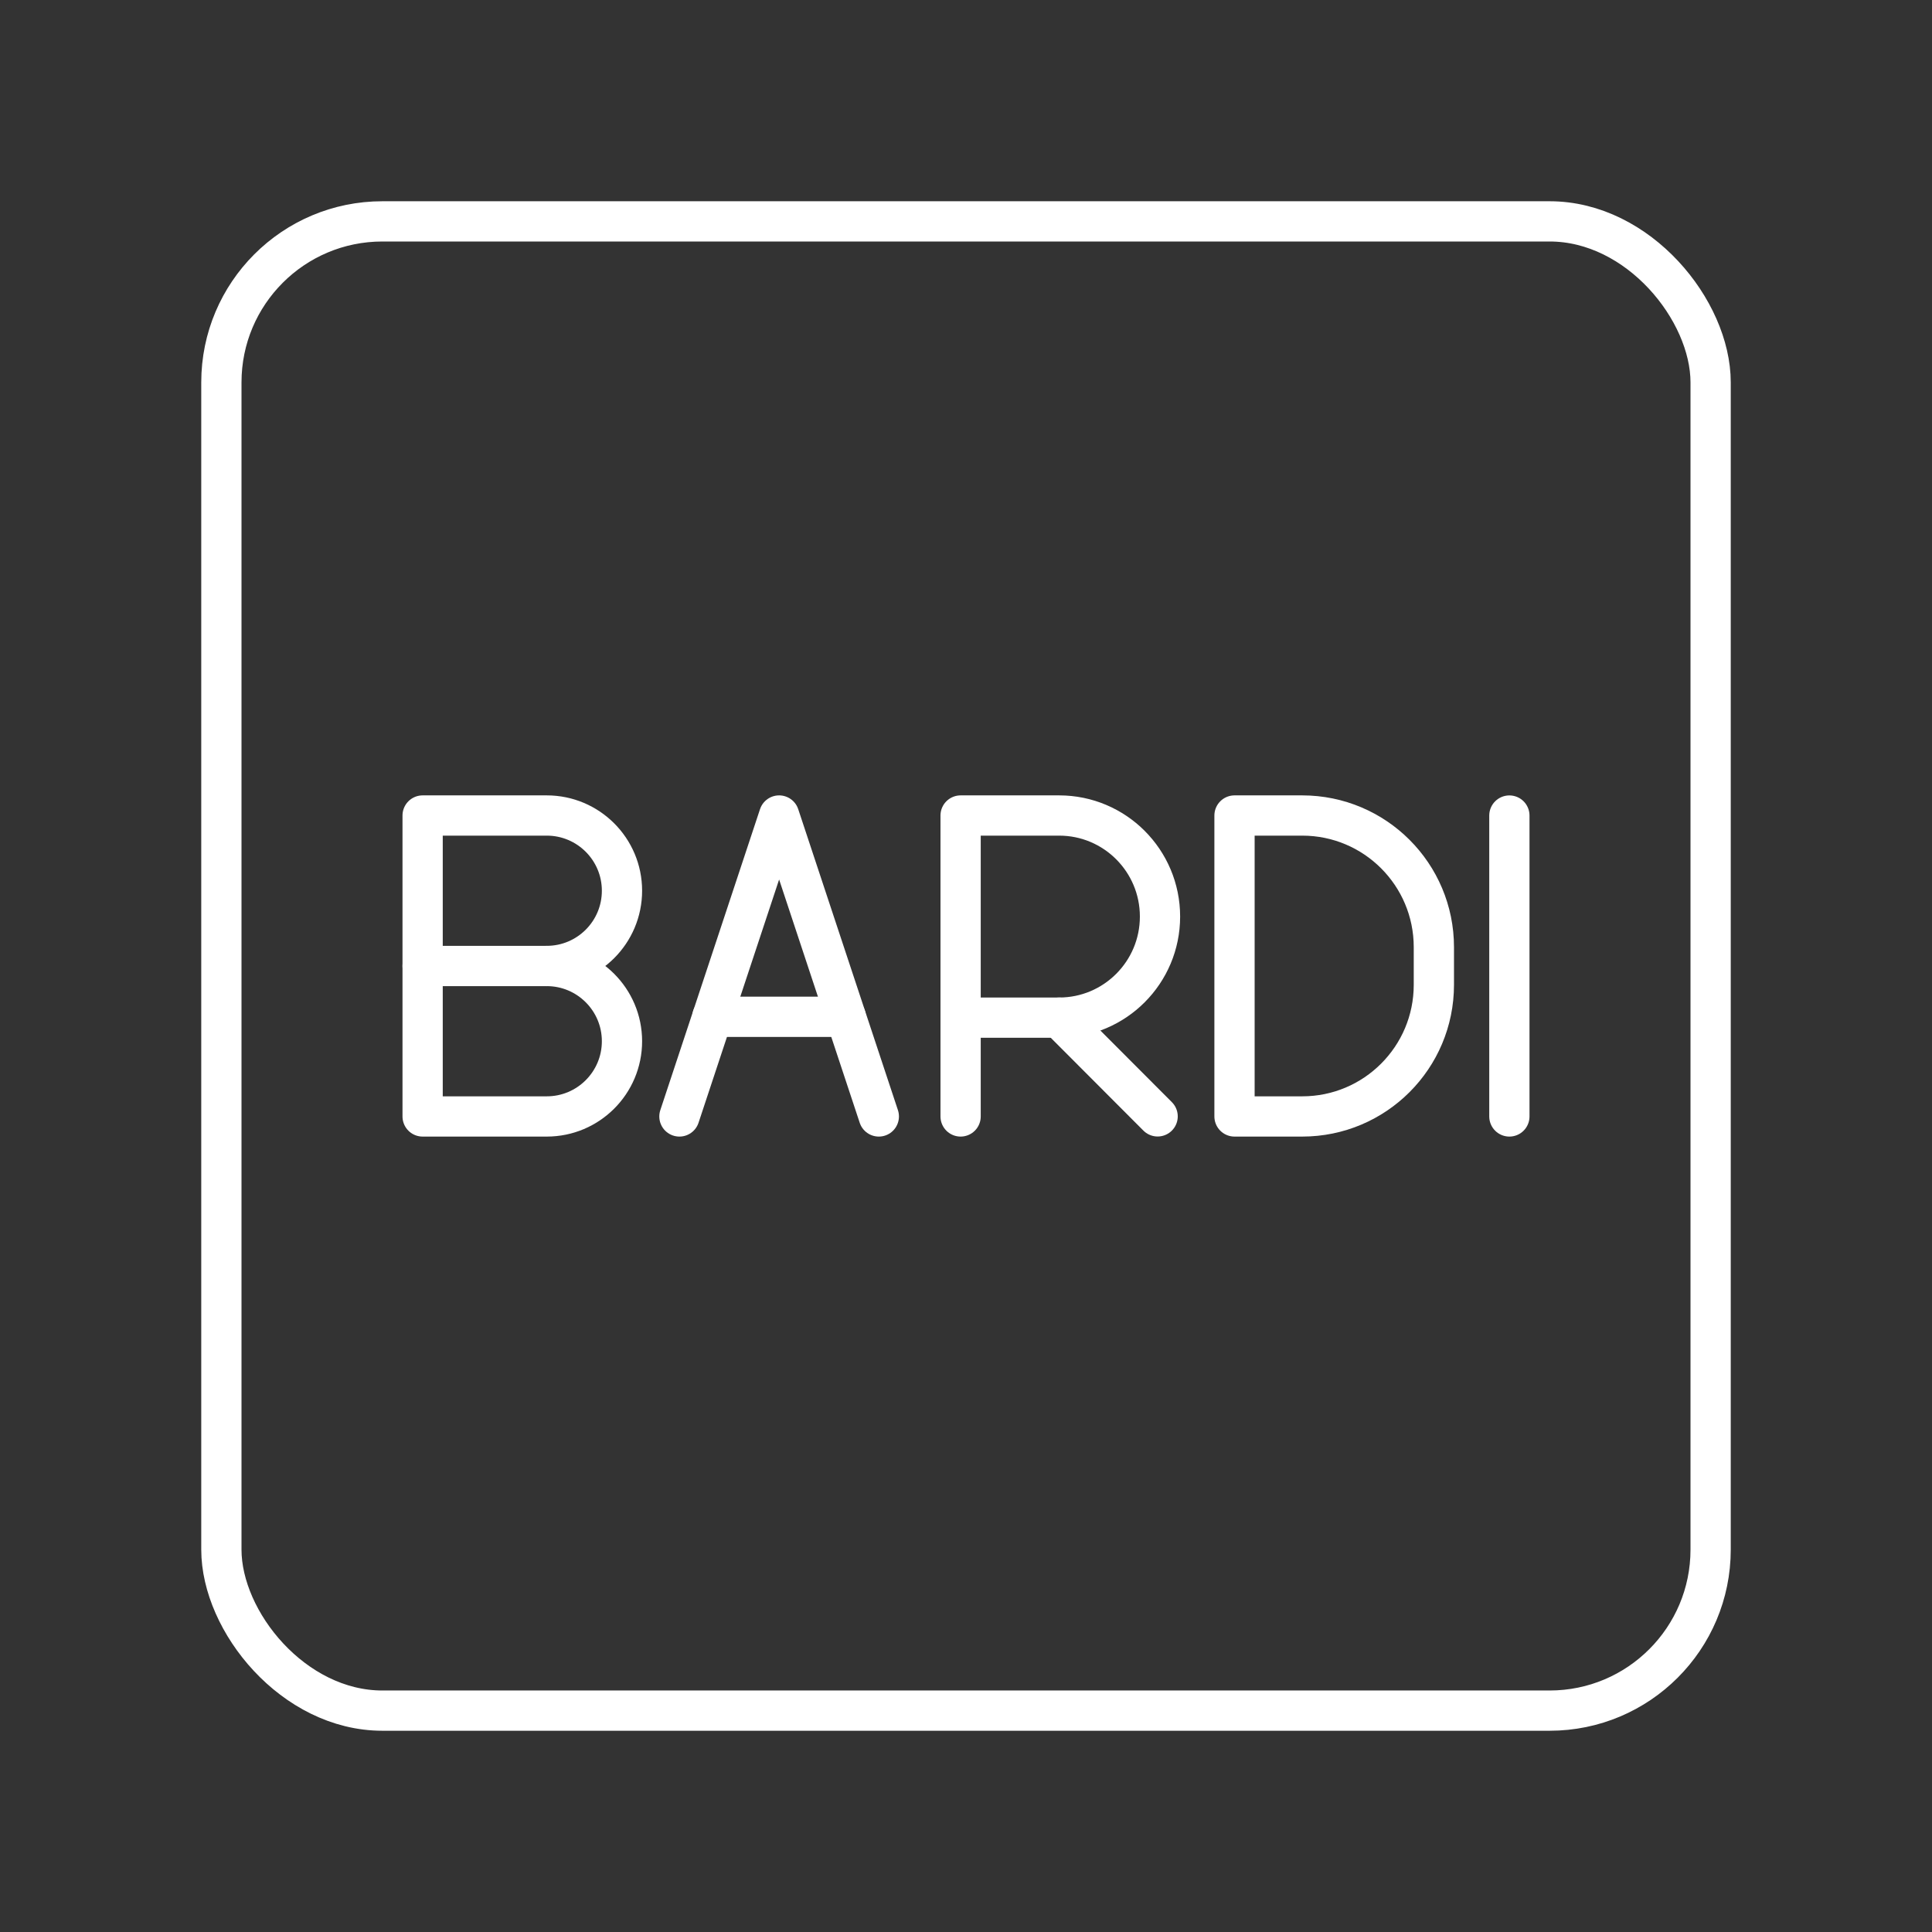 <?xml version="1.0" encoding="UTF-8"?><svg id="a" xmlns="http://www.w3.org/2000/svg" viewBox="0 0 48 48"><rect x="0" y="0" width="48" height="48" fill="#333333" stroke="none"/><defs><style>.b{fill:none;stroke:#fff;stroke-linecap:round;stroke-linejoin:round;}</style></defs><rect class="b" x="5.5" y="5.5" width="37" height="37" rx="4" ry="4"/><line class="b" x1="37.5" y1="20.262" x2="37.5" y2="27.738"/><path class="b" d="M23.866,27.738v-7.477h2.448c1.384,0,2.506,1.124,2.506,2.511s-1.122,2.511-2.506,2.511h-2.448"/><line class="b" x1="26.313" y1="25.283" x2="28.761" y2="27.736"/><path class="b" d="M30.671,27.738v-7.477h1.682c1.807,0,3.271,1.464,3.271,3.271v.935c0,1.807-1.464,3.271-3.271,3.271h-1.682Z"/><path class="b" d="M13.584,24c1.032,0,1.869.837,1.869,1.869s-.837,1.869-1.869,1.869h-3.084v-7.477h3.084c1.032,0,1.869.837,1.869,1.869s-.837,1.869-1.869,1.869Z"/><line class="b" x1="13.584" y1="24" x2="10.5" y2="24"/><line class="b" x1="21.012" y1="25.262" x2="17.699" y2="25.262"/><path class="b" d="M16.88,27.738l2.477-7.477,2.477,7.477"/></svg>